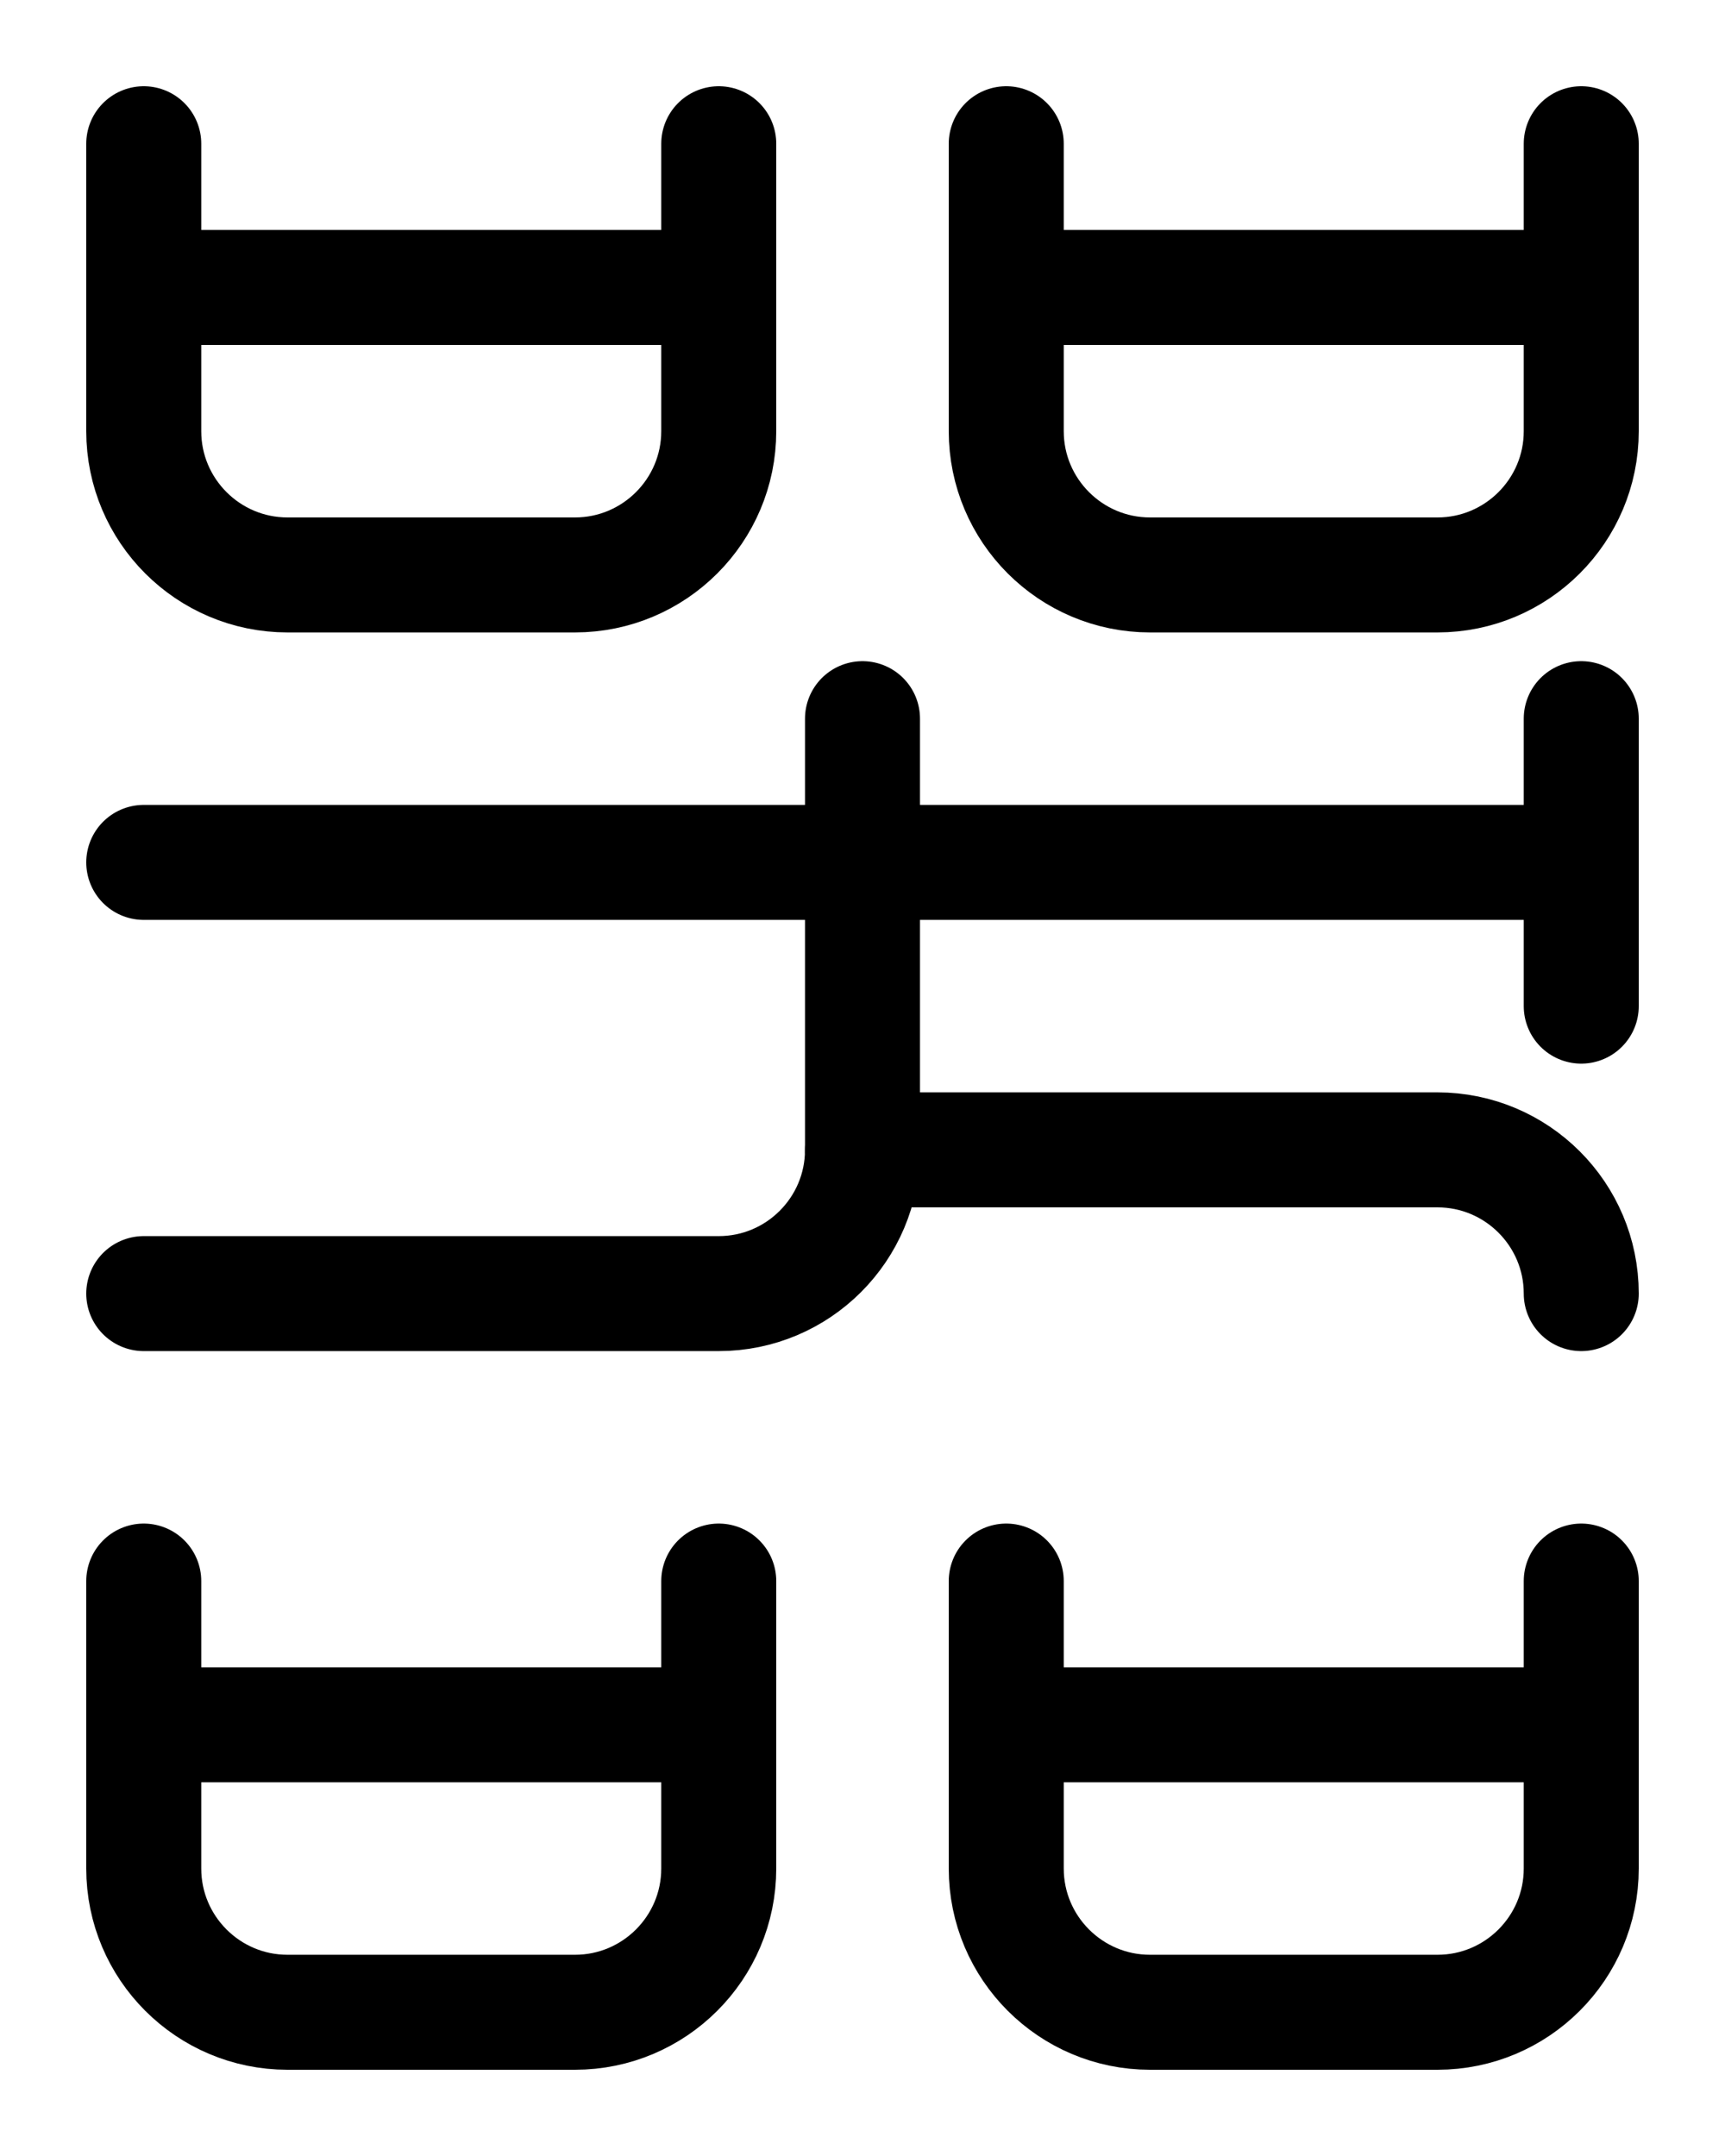 <?xml version="1.0" encoding="utf-8"?>
<!-- Generator: Adobe Illustrator 26.0.0, SVG Export Plug-In . SVG Version: 6.00 Build 0)  -->
<svg version="1.1" id="图层_1" xmlns="http://www.w3.org/2000/svg" xmlns:xlink="http://www.w3.org/1999/xlink" x="0px" y="0px"
	 viewBox="0 0 720 900" style="enable-background:new 0 0 720 900;" xml:space="preserve">
<style type="text/css">
	.st0{fill:none;stroke:#000000;stroke-width:48;stroke-linecap:round;stroke-linejoin:round;stroke-miterlimit:10;}
</style>
<path class="st0" d="M60,60v120c0,33.1,26.9,60,60,60h120c33.1,0,60-26.9,60-60V60"/>
<line class="st0" x1="60" y1="120" x2="300" y2="120"/>
<path class="st0" d="M420,60v120c0,33.1,26.9,60,60,60h120c33.1,0,60-26.9,60-60V60"/>
<line class="st0" x1="420" y1="120" x2="660" y2="120"/>
<path class="st0" d="M60,660v120c0,33.1,26.9,60,60,60h120c33.1,0,60-26.9,60-60V660"/>
<line class="st0" x1="60" y1="720" x2="300" y2="720"/>
<path class="st0" d="M420,660v120c0,33.1,26.9,60,60,60h120c33.1,0,60-26.9,60-60V660"/>
<line class="st0" x1="420" y1="720" x2="660" y2="720"/>
<path class="st0" d="M360,300v180c0,33.1-26.9,60-60,60H60"/>
<line class="st0" x1="60" y1="360" x2="660" y2="360"/>
<line class="st0" x1="660" y1="300" x2="660" y2="420"/>
<path class="st0" d="M660,540c0-33.1-26.9-60-60-60H360"/>
</svg>
